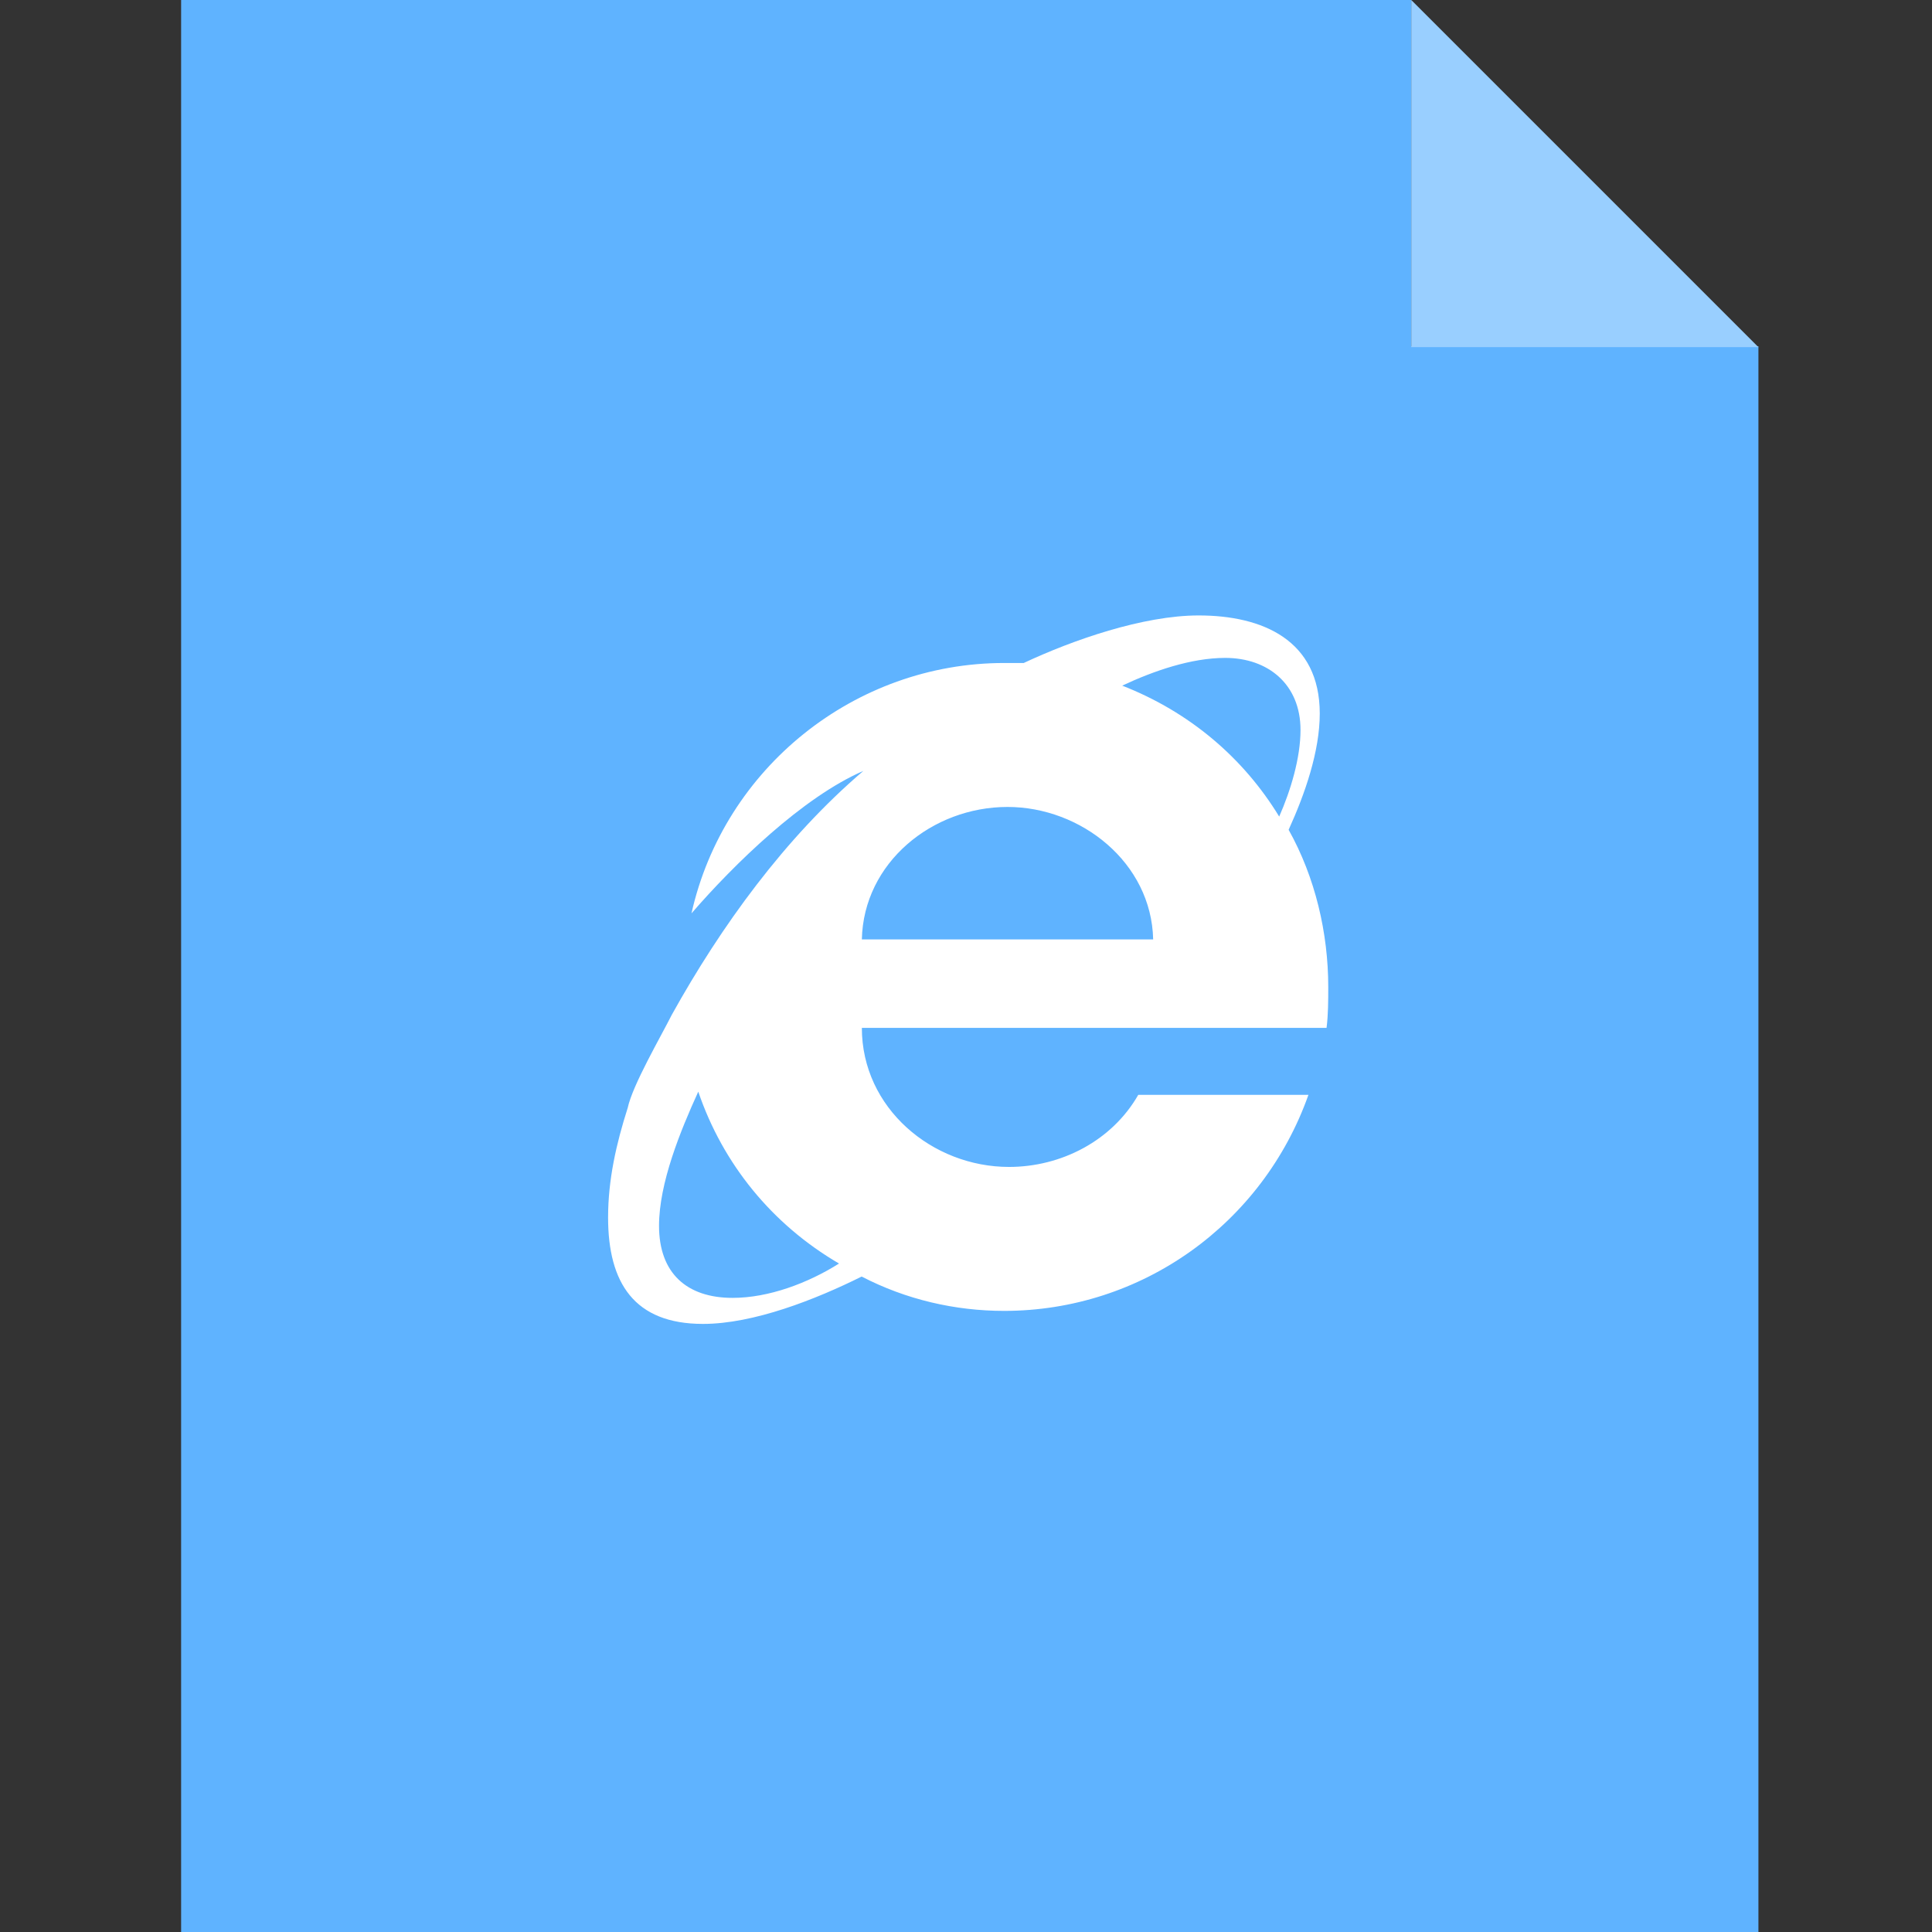<?xml version="1.0" standalone="no"?><!DOCTYPE svg PUBLIC "-//W3C//DTD SVG 1.1//EN" "http://www.w3.org/Graphics/SVG/1.1/DTD/svg11.dtd"><svg class="icon" width="200px" height="200.00px" viewBox="0 0 1024 1024" version="1.1" xmlns="http://www.w3.org/2000/svg"><rect x="0" y="0" width="1024" height="1024" fill="#333333" stroke="none"/><path d="M748 183.5V0H96v1024h836V183.5z" fill="#5FB3FF" /><path d="M932 184H748V0" fill="#99CFFF" /><path d="M704 523.1c0 7 0 14.7-0.9 21.7H456.8c0 42.5 37.3 73.7 78 73.7 27.7 0 54.6-13.9 68.5-38.2h90.2c-24.3 68.5-88.5 114.5-161.3 114.5-26 0-52-6-75.5-18.2-24.3 12.1-57.2 25.1-84.1 25.1-36.4 0-50.3-21.7-50.3-56.4 0-20 4.3-39 10.4-58.1 2.6-12.1 17.3-37.3 23.4-49.4 26-46.8 59.9-93.7 101.5-129.2-32.1 13.9-68.5 49.4-91.1 75.5 17.3-77.2 86.7-132.7 165.7-132.7h10.4c26-12.2 63.3-25.2 92.7-25.2 33.8 0 64.2 13 64.2 52 0 20-7.8 42.5-16.5 61.6 14.1 25.2 21 54.7 21 83.3z m-14.7-136.2c0-24.3-17.3-38.2-39.9-38.2-18.2 0-38.2 7-54.6 14.7 35.6 13.9 64.2 38.2 83.2 69.4 6.1-13.8 11.3-31.1 11.3-45.9z m-340 262.8c0 25.1 14.7 38.2 39 38.2 19.1 0 39.9-7.8 56.4-18.2-35.6-20.8-61.6-52.9-74.6-91.1-9.5 20.8-20.8 48.5-20.8 71.1z m107.5-151.8h154.4c-0.9-40.7-38.2-70.2-77.2-70.2-39.9 0-76.3 29.5-77.2 70.2z" fill="#FFFFFF" /></svg>
